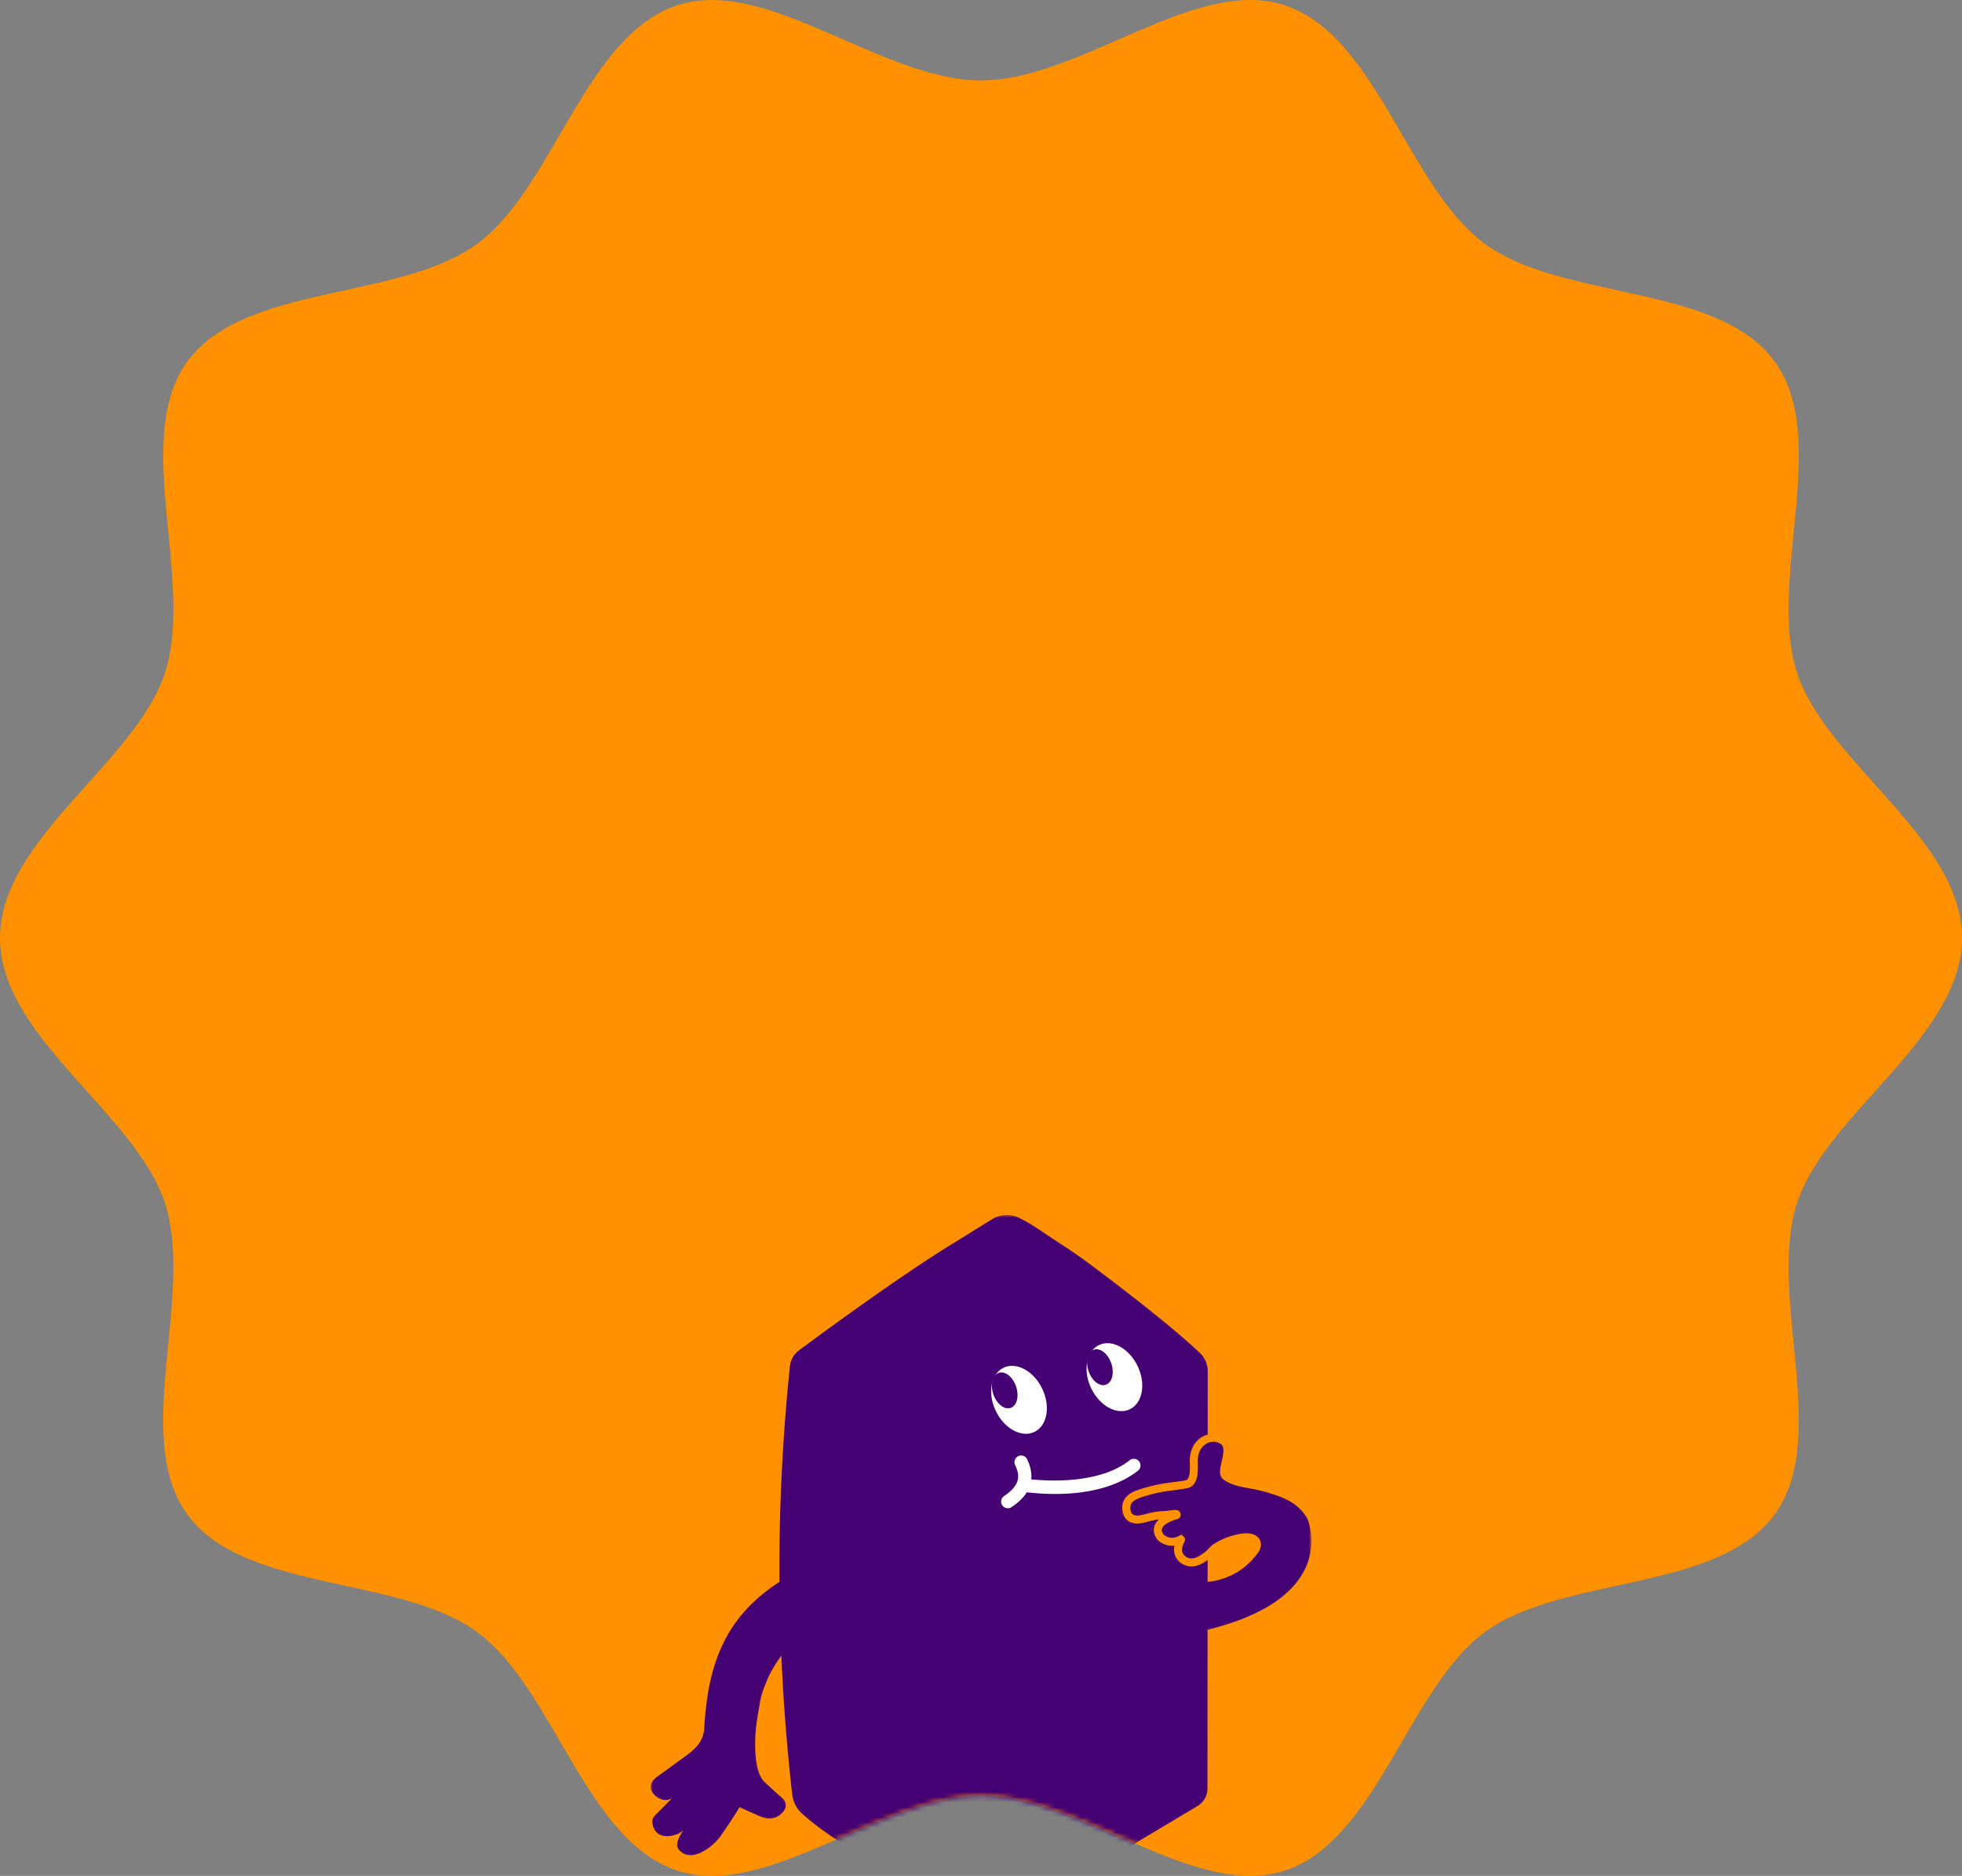 <svg width="386" height="369" xmlns="http://www.w3.org/2000/svg" xmlns:xlink="http://www.w3.org/1999/xlink"><rect width="100%" height="100%" fill="#808080" stroke="none"/><defs><path d="M353.55 236.628c-5.918 18.233 6.64 46.059-4.4 61.257-11.168 15.328-41.61 11.933-56.948 23.094-15.183 11.058-21.281 41.096-39.552 47.01-17.602 5.71-40.144-14.812-59.65-14.812s-42.048 20.547-59.65 14.813c-18.245-5.915-24.344-35.978-39.552-47.01-15.337-11.162-45.78-7.742-56.948-23.095-11.065-15.172 1.518-42.998-4.4-61.257C26.737 219.038 0 203.993 0 184.5c0-19.493 26.737-34.538 32.45-52.128 5.918-18.233-6.64-46.059 4.4-61.257C48.018 55.787 78.46 59.182 93.798 48.02c15.183-11.058 21.281-41.096 39.552-47.01C150.952-4.7 173.494 15.822 193 15.822S235.048-4.724 252.65 1.01c18.245 5.915 24.344 35.978 39.552 47.01 15.337 11.162 45.78 7.742 56.948 23.095 11.065 15.172-1.518 42.998 4.4 61.257 5.713 17.59 32.45 32.635 32.45 52.128 0 19.493-26.737 34.538-32.45 52.128Z" id="a"/><path id="c" d="M0 0h130.008v167.987H0z"/></defs><g fill="none" fill-rule="evenodd"><mask id="b" fill="#fff"><use xlink:href="#a"/></mask><use fill="#FF9000" xlink:href="#a"/><g mask="url(#b)"><g transform="matrix(-1 0 0 1 258 239)"><mask id="d" fill="#fff"><use xlink:href="#c"/></mask><path d="M129.825 113.24c.695-1.444-.772-2.497-1.32-2.9a242.15 242.15 0 0 1-1.77-1.277c-1.377-.997-2.81-2.027-4.188-3.058-2.138-1.613-3-3.147-3.113-5.14-.727-13.261-4.568-22.065-14.78-28.695.056-8.646-.18-17.304-.705-25.94a385.19 385.19 0 0 0-1.355-16.463 4.535 4.535 0 0 0-1.814-3.17c-20.917-15.49-30.2-20.955-30.2-20.955L62.822.826A5.533 5.533 0 0 0 57.446.58c-1.735.862-3.37 1.926-4.982 3.024-2.777 1.881-5.655 3.65-8.342 5.656-13.549 10.09-19.685 15.5-22.193 17.886a4.921 4.921 0 0 0-1.534 3.584c0 4.155.011 8.31.011 12.466.302.078.605.19.896.336 1.668.873 2.62 2.643 2.62 4.85 0 .167 0 .369-.011.57-.023 1.087-.056 2.71.627 3.17.56.157 1.534.28 2.654.426.537.067 1.097.145 1.68.235 1.477.213 2.922.593 3.885.862 1.858.527 4.658 1.333 4.445 4.256-.067.907-.403 1.635-.974 2.128-.594.504-1.389.717-2.385.639-.515-.045-1.075-.19-1.669-.348-.66-.168-1.4-.37-2.194-.448.38.348.694.75.873 1.232.224.605.302 1.568-.537 2.722l-.068.078c-.537.56-1.769 1.31-3.314 1.132a3.41 3.41 0 0 1-.067 1.78 3.237 3.237 0 0 1-1.545 1.848c-1.994 1.12-3.83-.033-4.905-.795v4.279c-.246-.012-6.203-.303-9.999-5.858-.605-.874-.65-1.882-.134-2.632.425-.605 1.567-1.512 4.546-.773 1.803.448 2.575.75 4.58 1.96l.145.112 1.276 1.277c.09.067.19.134.292.213 1.142.817 2.273 1.5 3.437.84l.045-.023s.571-.302.761-.94c.168-.56.034-1.244-.403-2.039a.85.85 0 0 1 .146-1.008l.414-.414.56.269c1.624.873 2.8-.101 2.99-.28.492-.695.347-1.076.302-1.21-.336-.918-2.161-1.624-2.99-1.826l-.123-.033a.903.903 0 0 1-.549-.963.915.915 0 0 1 .807-.784c.37-.034.739 0 1.254.067.459.056 1.041.123 1.859.168 1.12.056 2.116.325 2.922.526.549.146 1.019.27 1.4.303.56.044.974-.045 1.231-.27.303-.257.392-.705.426-1.04.09-1.266-.672-1.871-3.303-2.622-.907-.257-2.285-.616-3.673-.817-.571-.09-1.131-.157-1.657-.224-1.3-.168-2.33-.314-2.99-.515l-.145-.068c-1.59-.862-1.534-3.124-1.512-4.625 0-.19.011-.37.011-.538 0-1.613-.65-2.867-1.78-3.46-.907-.47-1.96-.415-2.766.145-.739.515-.526 1.736-.146 3.405.325 1.4.65 2.845-.369 3.561-1.523 1.076-3.124 1.378-4.972 1.714-1.175.213-2.497.46-4.03.952l-.135.045c-2.553.806-5.442 1.725-7.368 5.006-.179.426-1.937 4.973.515 9.957 2.654 5.387 9.092 9.386 19.136 11.872v1.389c0 4.401.012 8.803.012 13.205 0 5.544.01 11.088.01 16.632 0 1.377.706 2.654 1.87 3.393l26.37 15.77c-5.654 8.243-10.044 14.672-13.873 18.245-.773.716-3.863 3.505-5.8 1.747-1.613-1.456-2.374-2.867-3.035-4.872-1.366-4.178-6.393-4.178-8.745-.818-2.642 3.763-.716 8.176 1.702 11.491 2.576 3.54 5.8 7.168 9.932 8.87 1.948.807 4.098 1.143 6.17.594 2.06-.548 3.202-2.06 3.83-4.01.615-1.914 1.634-5.24 6.617-10.012 1.523-1.456 7.827-8.434 14.579-16.038 1.668.224 3.314.056 4.423-.056 4.613 9.833 15.105 17.27 24.869 16.587 1.758-.123 3.493-.28 5.195-.728.347-.09 2.25-.896 2.486-.683.448.414-.504 1.646-.75 1.948-1.266 1.58-2.844 2.767-3.83 4.581-.918 1.703-1.22 3.685-.616 5.544 1.243 3.842 5.409 4.525 8.544 2.565 3.437-2.14 5.33-6.406 6.528-10.102 1.12-3.484 1.77-7.213.761-10.797-.515-1.803-1.511-3.64-3.09-4.704-1.579-1.064-3.56-1.389-5.352-.84-4.177 1.277-13.37 3.472-18.442-.482 0 0-3.057-2.856-2.867-8.265l3.214-1.804.358-.19c4.065-2.117 8.029-4.491 11.925-6.866 0 0 3.684-2.352 6.752-5.107a5.982 5.982 0 0 0 1.96-3.763c1.03-9.083 1.746-18.2 2.138-27.328 2.072 2.789 2.833 4.86 3.259 5.914.403.985.728 2.038.93 3.08h-.012c.392 2.296.918 4.85.974 7.548.09 4.122-.459 7.056-1.948 8.423-.885.817-1.803 1.669-2.71 2.464l-.448.392c-.38.336-.884.851-.907 1.568-.022.694.414 1.232.75 1.568 1.03 1.041 2.34 1.31 3.908.806.448-.145 4.367-1.937 4.457-1.96.302.683 3.169 4.95 3.807 5.824 1.422 1.938 5.766 5.443 8.163 2.453.884-1.098-.627-3.26-.941-3.707.146.112.291.224.448.325.974.672 5.039 2.083 5.666-1.826.123-.773-.482-1.411-.896-1.814a181.196 181.196 0 0 1-2.934-2.968c.168.067.336.123.504.19 1.4.504 2.967-.66 3.482-1.714" fill="#450073" mask="url(#d)"/></g><path d="M197.541 294.28c3.483-2.363 3.013-4.244 2.162-6.126-.303-.66 0-1.434.66-1.736.66-.302 1.433 0 1.736.66.492 1.098.94 2.454.795 3.92 4.378.426 13.75.695 19.349-3.762a1.325 1.325 0 0 1 1.847.201 1.326 1.326 0 0 1-.201 1.848c-2.307 1.837-7.256 4.581-16.281 4.581-1.713 0-3.583-.1-5.599-.325-.604.963-1.556 1.95-2.99 2.912a1.274 1.274 0 0 1-.739.224c-.425 0-.828-.201-1.086-.57a1.303 1.303 0 0 1 .347-1.827M205.037 273.155c-1.676-3.484-5.077-5.325-7.596-4.113-2.519 1.213-3.202 5.02-1.525 8.504 1.676 3.483 5.077 5.325 7.596 4.112 2.518-1.213 3.201-5.02 1.525-8.503M223.807 268.7c-1.676-3.484-5.077-5.325-7.596-4.113-2.518 1.213-3.201 5.02-1.525 8.504 1.676 3.483 5.077 5.324 7.596 4.112 2.518-1.213 3.201-5.02 1.525-8.504" fill="#FFF"/><path d="M218.631 268.177c-.644-1.904-2.168-3.108-3.404-2.69-1.236.418-1.716 2.301-1.071 4.205.644 1.905 2.168 3.109 3.404 2.69 1.236-.418 1.716-2.3 1.071-4.205M199.9 272.73c-.644-1.903-2.169-3.108-3.405-2.69-1.236.42-1.715 2.302-1.07 4.206.644 1.904 2.168 3.109 3.404 2.69 1.236-.418 1.715-2.301 1.071-4.205" fill="#450073"/></g></g></svg>